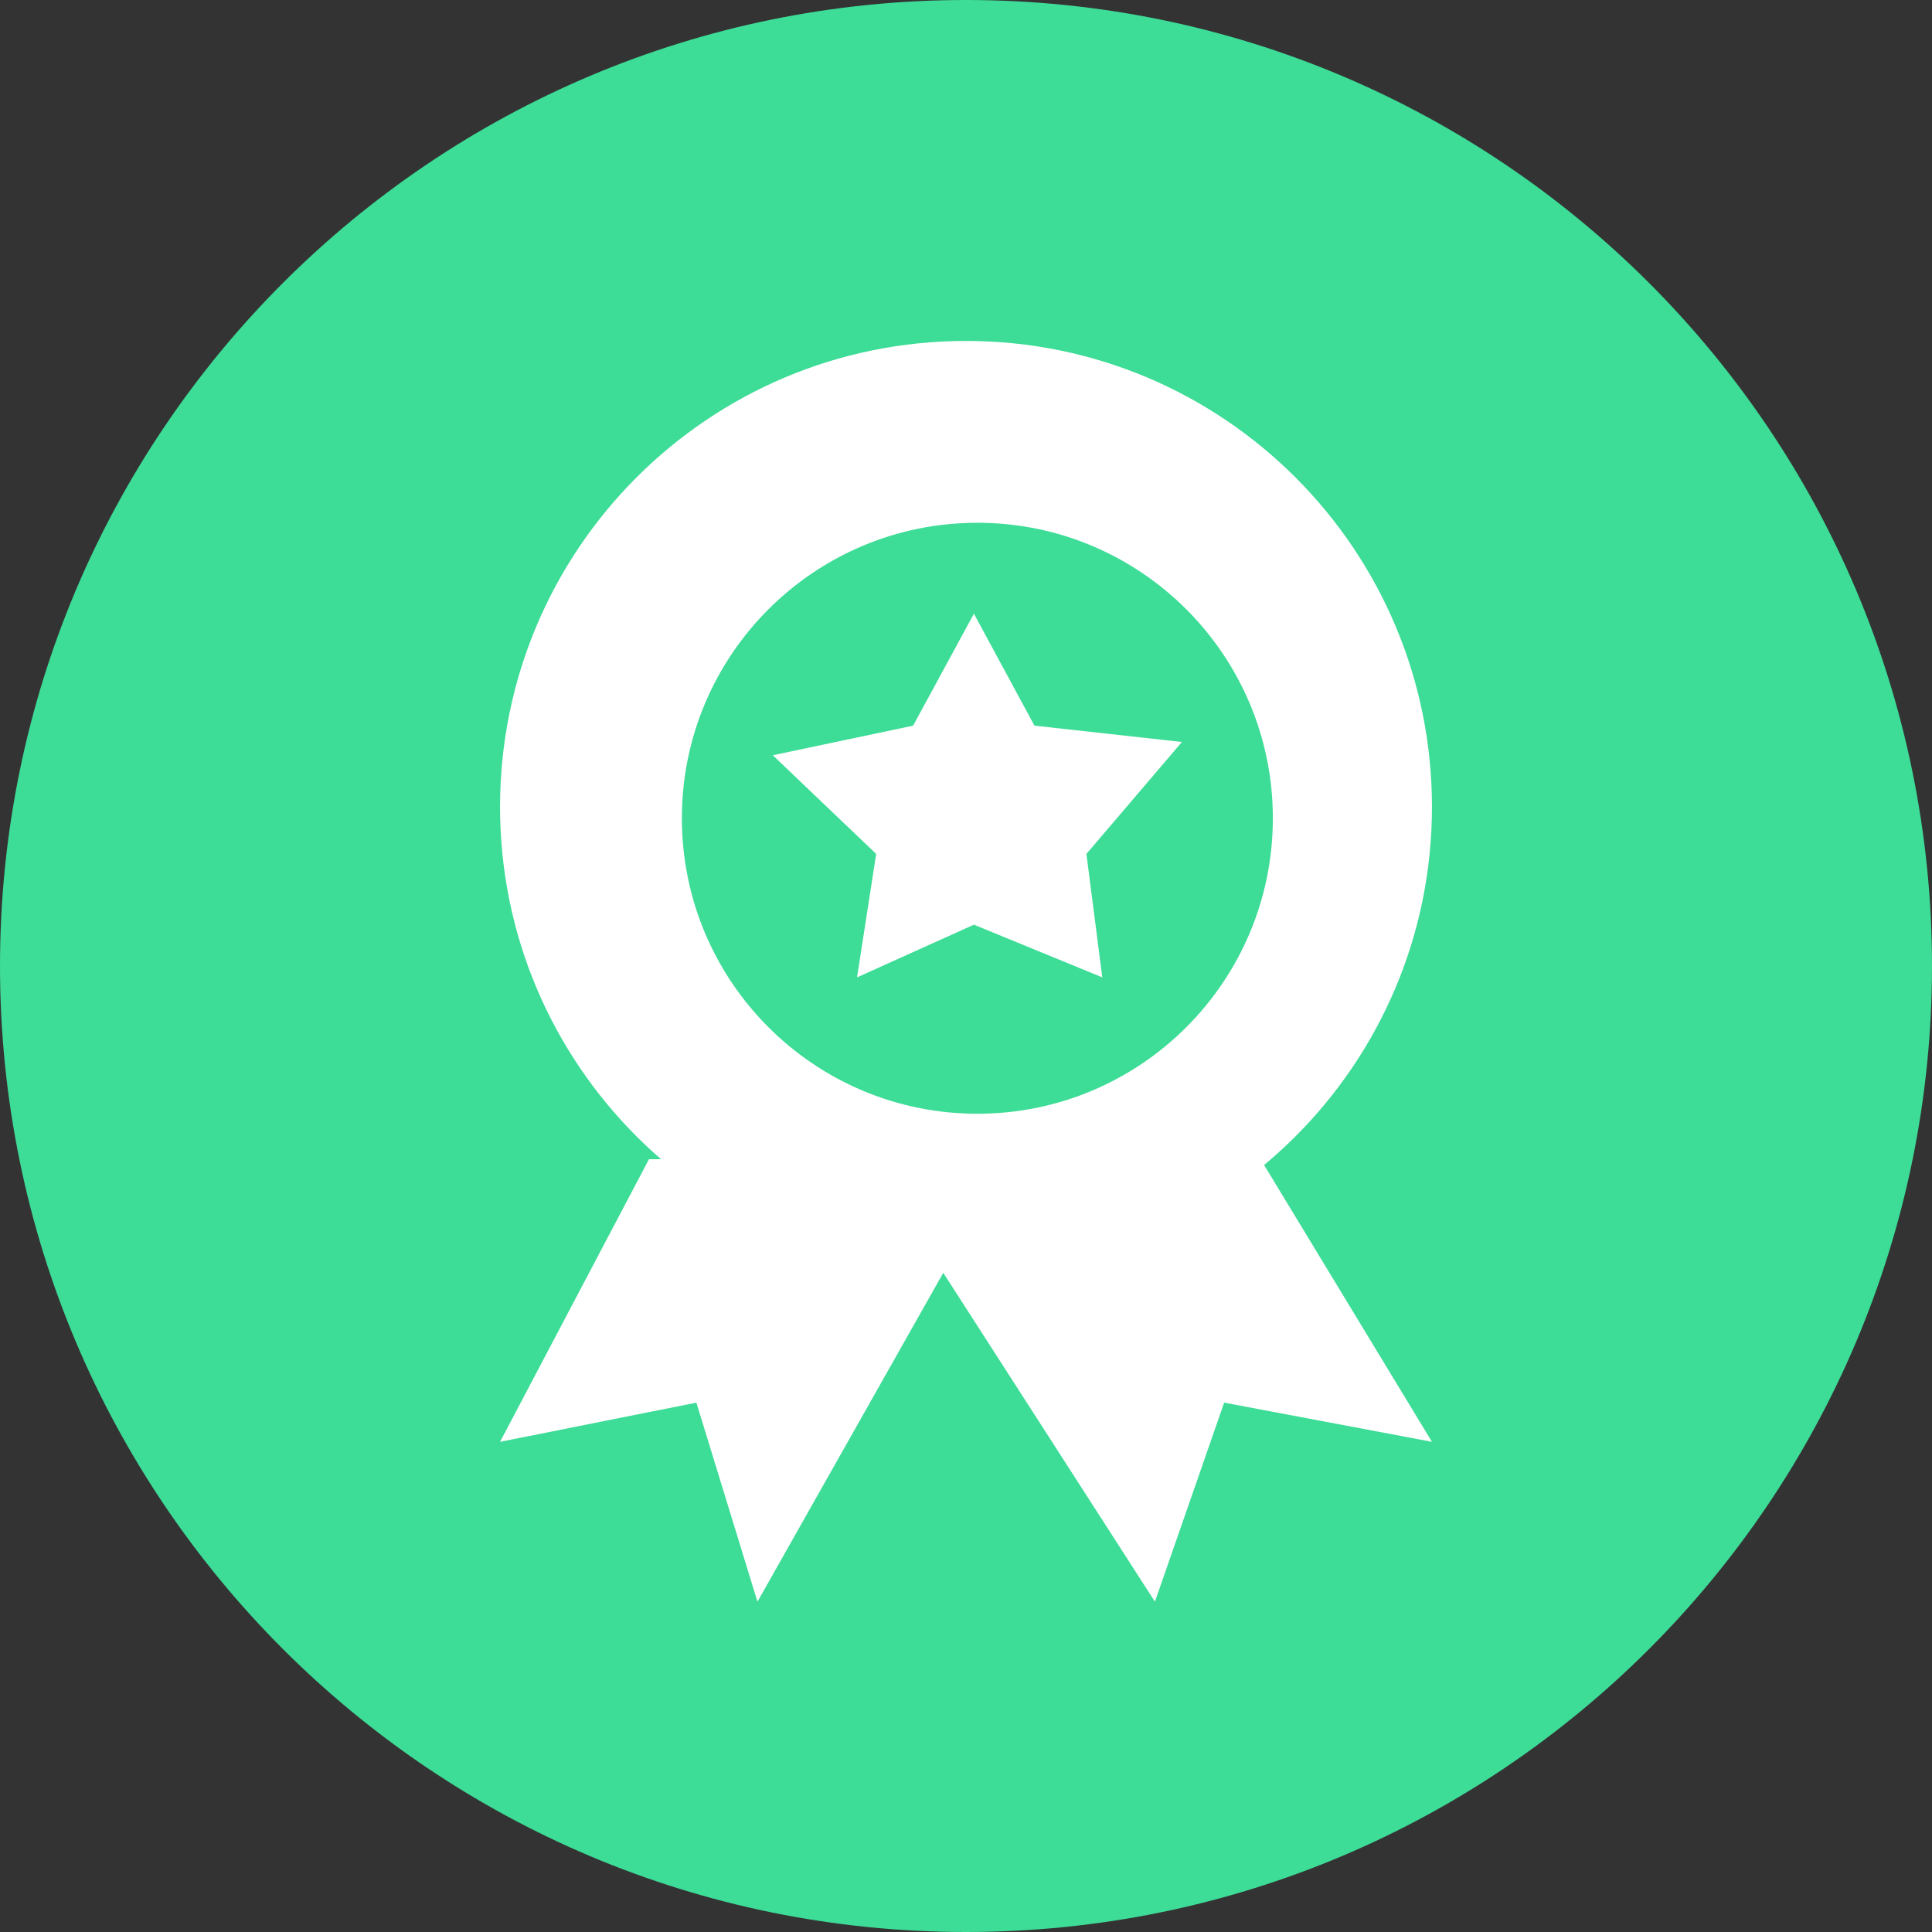 <svg width="85" height="85" viewBox="0 0 85 85" fill="none" xmlns="http://www.w3.org/2000/svg">
<rect x="0" y="0" width="85" height="85" fill="#333333" stroke="none"/>
<path fill-rule="evenodd" clip-rule="evenodd" d="M42.5 85C65.972 85 85 65.972 85 42.5C85 19.028 65.972 0 42.5 0C19.028 0 0 19.028 0 42.5C0 65.972 19.028 85 42.5 85Z" fill="#3DDC97"/>
<path fill-rule="evenodd" clip-rule="evenodd" d="M28.552 51L22 63.434L30.638 61.71L33.325 70.468L41.5 56L50.812 70.468L53.858 61.71L63 63.434L55.46 51H28.552Z" fill="white"/>
<path fill-rule="evenodd" clip-rule="evenodd" d="M42.5 56C53.822 56 63 46.822 63 35.5C63 24.178 53.822 15 42.5 15C31.178 15 22 24.178 22 35.5C22 46.822 31.178 56 42.5 56Z" fill="white"/>
<path fill-rule="evenodd" clip-rule="evenodd" d="M43 49C50.18 49 56 43.18 56 36C56 28.82 50.18 23 43 23C35.82 23 30 28.82 30 36C30 43.18 35.82 49 43 49Z" fill="#3DDC97"/>
<path fill-rule="evenodd" clip-rule="evenodd" d="M40.173 31.926L42.848 27L45.512 31.926L52 32.644L47.798 37.569L48.496 43L42.848 40.682L37.706 43L38.548 37.569L34 33.228L40.173 31.926Z" fill="white"/>
</svg>
